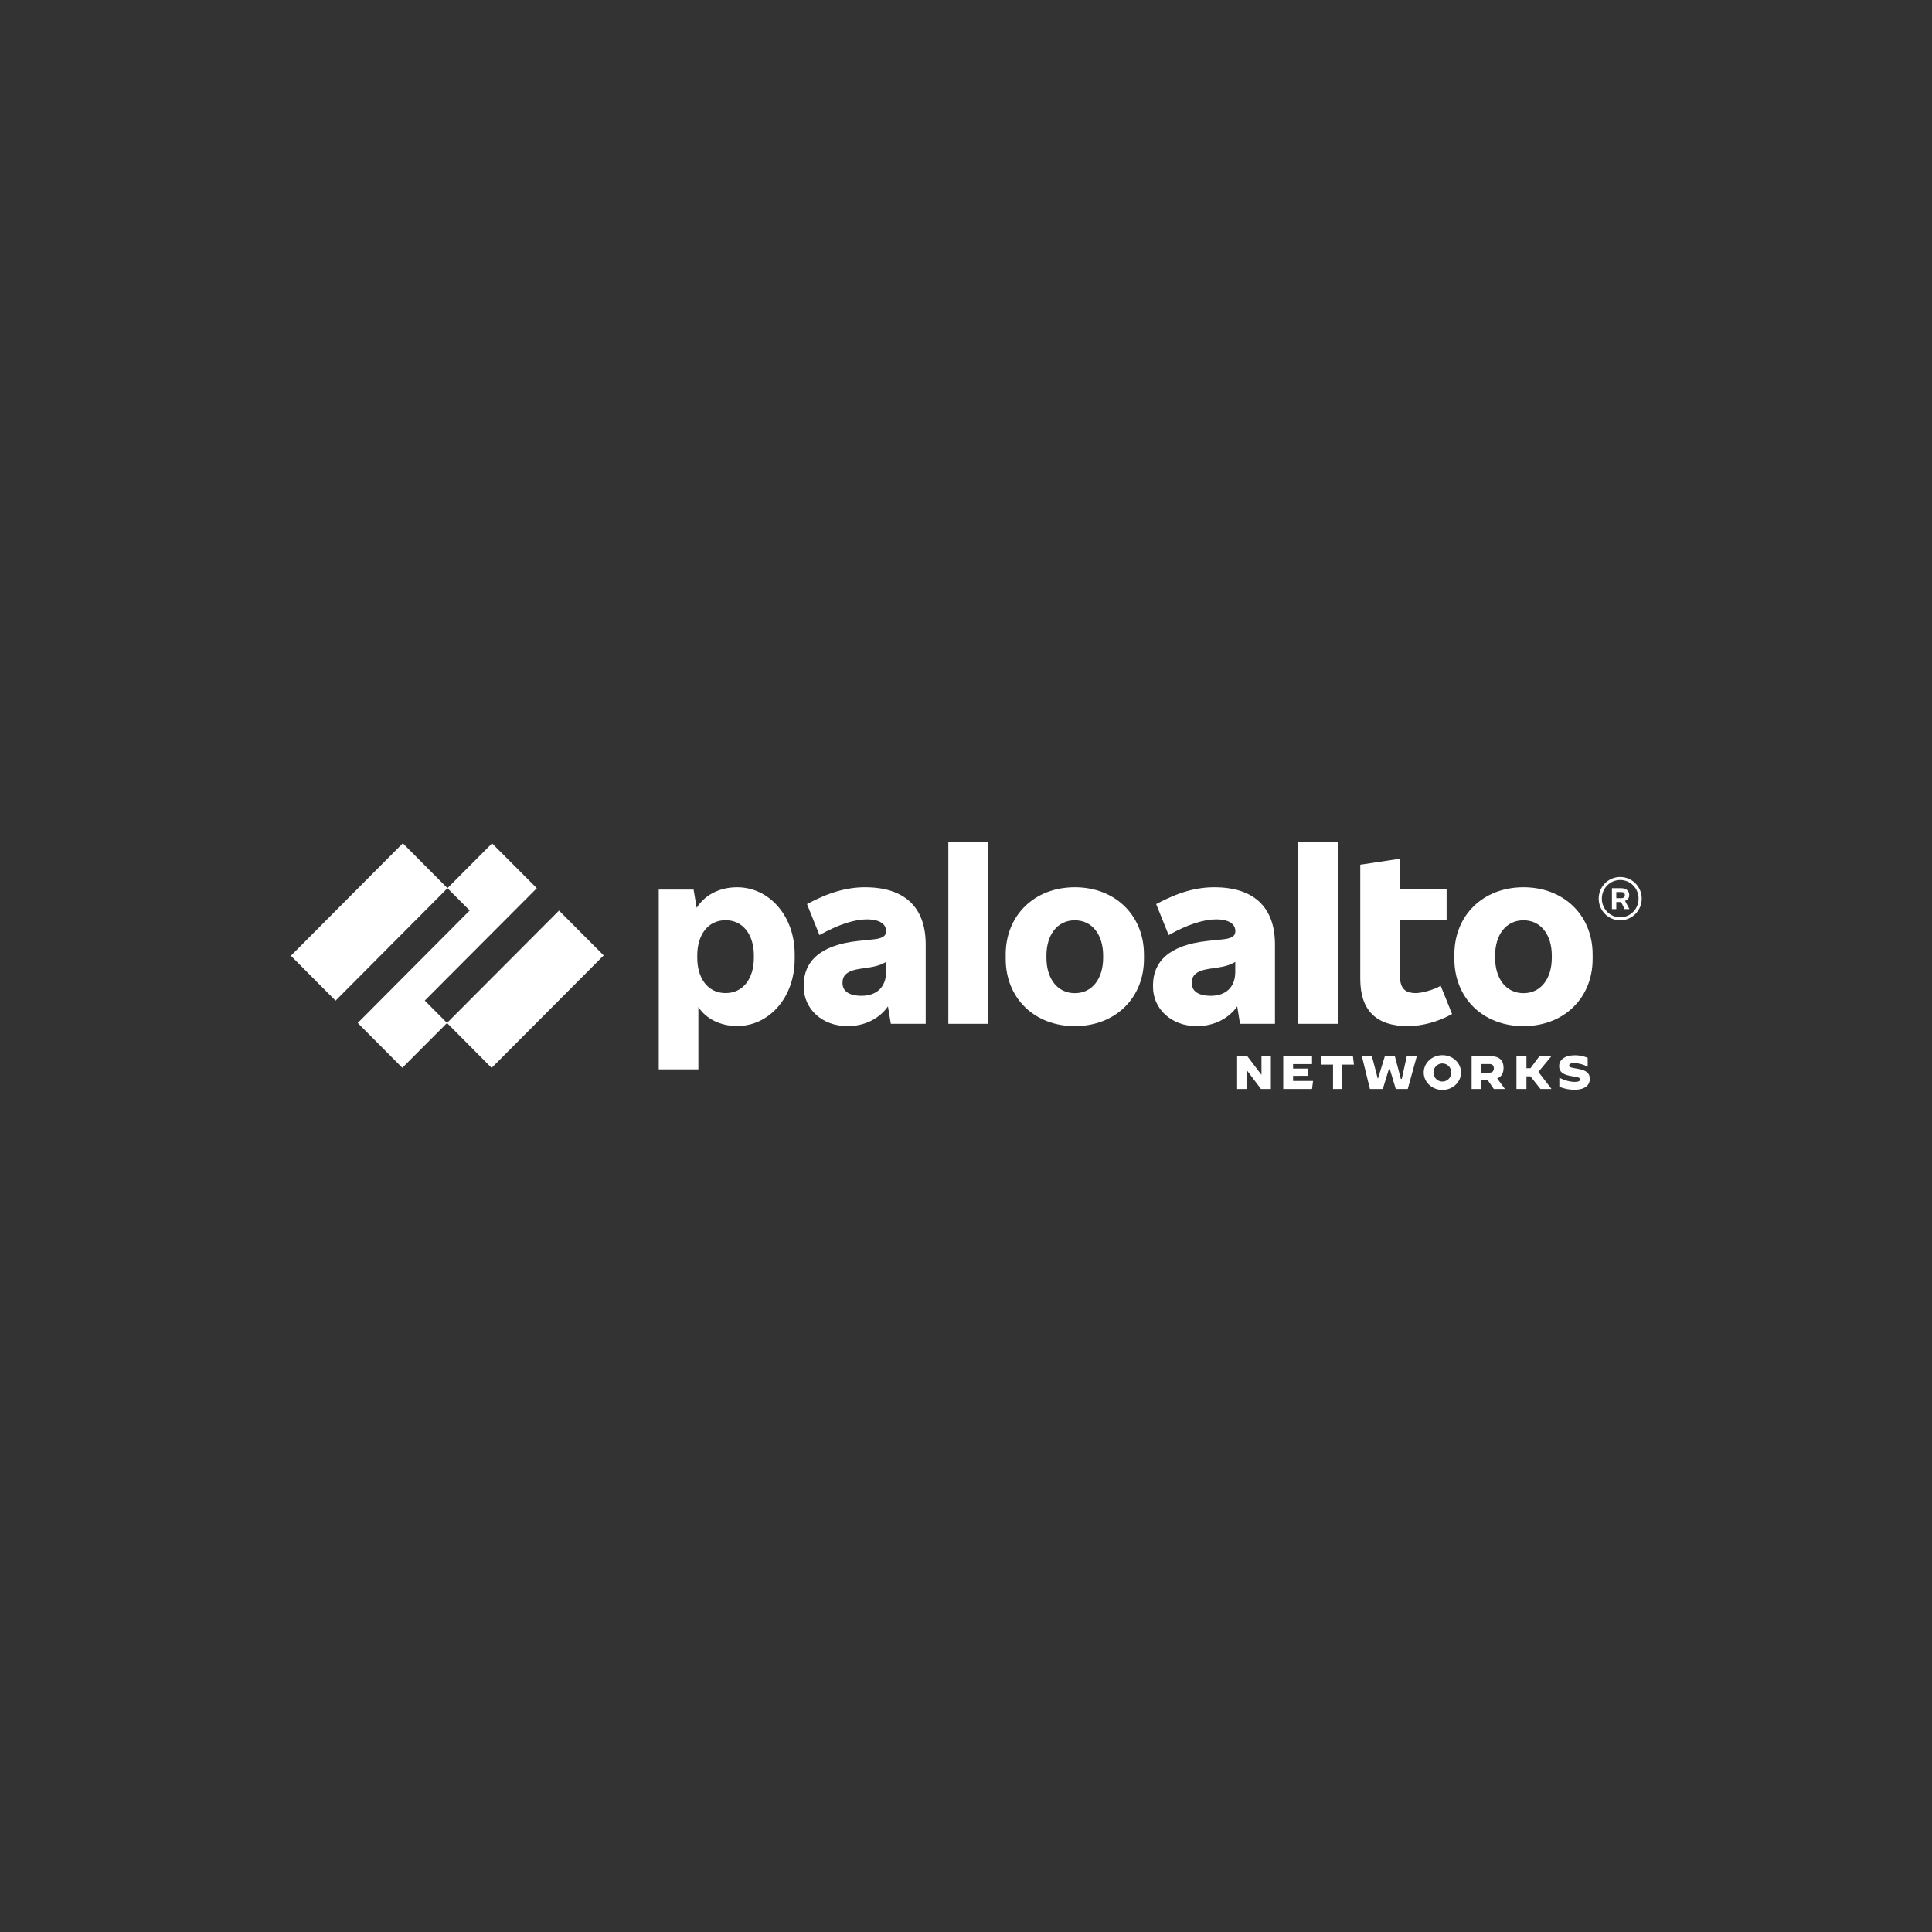 <svg xmlns="http://www.w3.org/2000/svg" xmlns:xlink="http://www.w3.org/1999/xlink" version="1.1" width="1000" height="1000" viewBox="0 0 1000 1000" xml:space="preserve">
<rect x="0" y="0" width="1000" height="1000" fill="#333333" stroke="none"/>
<desc>Created with Fabric.js 3.5.0</desc>
<defs>
</defs>
<rect x="0" y="0" width="100%" height="100%" fill="rgba(0,0,0,0)"/>
<g transform="matrix(0.442 0 0 0.442 500.001 500)" id="690946">
<g style="" vector-effect="non-scaling-stroke">
		<g transform="matrix(1 0 0 1 -118.6 -10.9)" id="Layer">
<path style="stroke: none; stroke-width: 1; stroke-dasharray: none; stroke-linecap: butt; stroke-dashoffset: 0; stroke-linejoin: miter; stroke-miterlimit: 4; is-custom-font: none; font-file-url: none; fill: rgb(255,255,255); fill-rule: evenodd; opacity: 1;" transform=" translate(-672.9, -134.6)" d="m 744.3 120.2 v 93 h -40.8 l -3.4 -20.4 c -10.4 14.7 -27.6 23.1 -47.3 23.1 c -30 0 -51.3 -20.3 -51.3 -46.1 v -1.9 c 0 -27.2 18.6 -46.9 63.7 -51.7 l 18.1 -1.9 c 10.3 -1 14.6 -3.9 14.6 -9.3 v -0.5 c 0 -7.7 -6.9 -13.6 -22.6 -13.6 c -13.8 0 -32.6 5.6 -55.4 18.4 l -14.6 -36.3 c 26.2 -14.1 47.5 -19.7 67.9 -19.7 c 45.9 0 71.1 22.9 71.1 66.9 z m -46.4 32.3 v -11.8 c -5.9 3.6 -12.4 5.5 -22.8 7 l -7.2 1 c -16.5 2.4 -21 8.3 -21 16.3 v 0.5 c 0 9.1 7.2 14.9 22.3 14.9 c 17.5 0 28.7 -10.1 28.7 -27.9 z" stroke-linecap="round"/>
</g>
		<g transform="matrix(1 0 0 1 -607.45 -12.2)" id="Layer">
<path style="stroke: none; stroke-width: 1; stroke-dasharray: none; stroke-linecap: butt; stroke-dashoffset: 0; stroke-linejoin: miter; stroke-miterlimit: 4; is-custom-font: none; font-file-url: none; fill: rgb(255,255,255); fill-rule: nonzero; opacity: 1;" transform=" translate(-184.05, -133.3)" d="m 183.8 212.2 l -52.4 52.5 l -52.2 -52.5 l 131.1 -131.7 l -26.1 -26.1 l 52.3 -52.5 l 52.4 52.5 l -131.2 131.6 z" stroke-linecap="round"/>
</g>
		<g transform="matrix(1 0 0 1 -698.9 -51.55)" id="Layer">
<path style="stroke: none; stroke-width: 1; stroke-dasharray: none; stroke-linecap: butt; stroke-dashoffset: 0; stroke-linejoin: miter; stroke-miterlimit: 4; is-custom-font: none; font-file-url: none; fill: rgb(255,255,255); fill-rule: nonzero; opacity: 1;" transform=" translate(-92.6, -93.95)" d="m 0.9 133.5 l 131.1 -131.7 l 52.3 52.6 l -131.1 131.7 z" stroke-linecap="round"/>
</g>
		<g transform="matrix(1 0 0 1 -516.05 27.2)" id="Layer">
<path style="stroke: none; stroke-width: 1; stroke-dasharray: none; stroke-linecap: butt; stroke-dashoffset: 0; stroke-linejoin: miter; stroke-miterlimit: 4; is-custom-font: none; font-file-url: none; fill: rgb(255,255,255); fill-rule: nonzero; opacity: 1;" transform=" translate(-275.45, -172.7)" d="m 183.7 212.2 l 131.2 -131.6 l 52.3 52.5 l -131.2 131.7 z" stroke-linecap="round"/>
</g>
		<g transform="matrix(1 0 0 1 2.55 -38.9)" id="Layer">
<path style="stroke: none; stroke-width: 1; stroke-dasharray: none; stroke-linecap: butt; stroke-dashoffset: 0; stroke-linejoin: miter; stroke-miterlimit: 4; is-custom-font: none; font-file-url: none; fill: rgb(255,255,255); fill-rule: nonzero; opacity: 1;" transform=" translate(-794.05, -106.6)" d="m 770.8 0 h 46.5 v 213.2 h -46.5 z" stroke-linecap="round"/>
</g>
		<g transform="matrix(1 0 0 1 -280.2 14.4)" id="Layer">
<path style="stroke: none; stroke-width: 1; stroke-dasharray: none; stroke-linecap: butt; stroke-dashoffset: 0; stroke-linejoin: miter; stroke-miterlimit: 4; is-custom-font: none; font-file-url: none; fill: rgb(255,255,255); fill-rule: evenodd; opacity: 1;" transform=" translate(-511.3, -159.9)" d="m 523.5 53.3 c 37.1 0 67.4 33 67.4 78.6 v 5.3 c 0 45.6 -30.3 78.6 -67.4 78.6 c -19.8 0 -36.6 -8.6 -45.4 -22.3 v 73 h -46.4 v -210.5 h 40.8 l 3.6 21.4 c 9.3 -14.7 26.3 -24.1 47.4 -24.1 m 19.6 79.9 c 0 -24 -12.4 -41.3 -33.2 -41.3 c -20.7 0 -33.1 17.3 -33.1 41.3 v 2.7 c 0 24 12.4 41.3 33.1 41.3 c 20.8 0 33.2 -17.3 33.2 -41.3 z" stroke-linecap="round"/>
</g>
		<g transform="matrix(1 0 0 1 652.85 -10.9)" id="Layer">
<path style="stroke: none; stroke-width: 1; stroke-dasharray: none; stroke-linecap: butt; stroke-dashoffset: 0; stroke-linejoin: miter; stroke-miterlimit: 4; is-custom-font: none; font-file-url: none; fill: rgb(255,255,255); fill-rule: evenodd; opacity: 1;" transform=" translate(-1444.35, -134.6)" d="m 1525.3 131.9 v 5.4 c 0 45.6 -33.5 78.6 -81 78.6 c -47.5 0 -80.9 -33 -80.9 -78.6 v -5.4 c 0 -45.5 33.4 -78.6 80.9 -78.6 c 47.5 0 81 33.1 81 78.6 z m -47.8 1.4 c 0 -24 -12.5 -41.3 -33.2 -41.3 c -20.7 0 -33.2 17.3 -33.2 41.3 v 2.6 c 0 24 12.5 41.4 33.2 41.4 c 20.7 0 33.2 -17.4 33.2 -41.4 z" stroke-linecap="round"/>
</g>
		<g transform="matrix(1 0 0 1 766.65 -78.85)" id="Layer">
<path style="stroke: none; stroke-width: 1; stroke-dasharray: none; stroke-linecap: butt; stroke-dashoffset: 0; stroke-linejoin: miter; stroke-miterlimit: 4; is-custom-font: none; font-file-url: none; fill: rgb(255,255,255); fill-rule: evenodd; opacity: 1;" transform=" translate(-1558.15, -66.65)" d="m 1563.2 69.2 l 5.2 9.7 h -5.6 l -4.2 -8.3 h -5.6 v 8.3 h -5.1 v -24.5 h 10.6 c 6.2 0 9.6 3.2 9.6 7.7 v 0.8 c 0 3 -1.8 5.3 -4.9 6.3 z m -10.2 -3.1 h 5.5 c 3.2 0 4.5 -1.3 4.5 -3.4 v -0.3 c 0 -2.4 -1.3 -3.5 -4.5 -3.5 h -5.5 z" stroke-linecap="round"/>
</g>
		<g transform="matrix(1 0 0 1 766.1 -78.85)" id="Layer">
<path style="stroke: none; stroke-width: 1; stroke-dasharray: none; stroke-linecap: butt; stroke-dashoffset: 0; stroke-linejoin: miter; stroke-miterlimit: 4; is-custom-font: none; font-file-url: none; fill: rgb(255,255,255); fill-rule: evenodd; opacity: 1;" transform=" translate(-1557.6, -66.65)" d="m 1557.6 92 c -14 0 -25.2 -11.4 -25.2 -25.4 c 0 -14 11.2 -25.3 25.2 -25.3 c 13.9 0 25.2 11.3 25.2 25.3 c 0 14 -11.3 25.4 -25.2 25.4 z m 21.5 -25.4 c 0 -12.1 -9.6 -21.8 -21.5 -21.8 c -11.9 0 -21.5 9.7 -21.5 21.8 c 0 12.1 9.6 21.9 21.5 21.9 c 11.9 0 21.5 -9.8 21.5 -21.9 z" stroke-linecap="round"/>
</g>
		<g transform="matrix(1 0 0 1 412.1 -38.9)" id="Layer">
<path style="stroke: none; stroke-width: 1; stroke-dasharray: none; stroke-linecap: butt; stroke-dashoffset: 0; stroke-linejoin: miter; stroke-miterlimit: 4; is-custom-font: none; font-file-url: none; fill: rgb(255,255,255); fill-rule: nonzero; opacity: 1;" transform=" translate(-1203.6, -106.6)" d="m 1180.4 0 h 46.4 v 213.2 h -46.4 z" stroke-linecap="round"/>
</g>
		<g transform="matrix(1 0 0 1 515.45 -27.6)" id="Layer">
<path style="stroke: none; stroke-width: 1; stroke-dasharray: none; stroke-linecap: butt; stroke-dashoffset: 0; stroke-linejoin: miter; stroke-miterlimit: 4; is-custom-font: none; font-file-url: none; fill: rgb(255,255,255); fill-rule: nonzero; opacity: 1;" transform=" translate(-1306.95, -117.9)" d="m 1347.4 168.7 l 13.3 33 c -16 9.1 -35.3 14.2 -51.8 14.2 c -37.2 0 -55.7 -18.7 -55.7 -55.2 v -133.8 l 46.4 -7 v 36 h 54.7 v 36 h -54.7 v 64.3 c 0 14.4 5 21 18.6 21 c 6.9 0 19.9 -3.4 29.2 -8.5 z" stroke-linecap="round"/>
</g>
		<g transform="matrix(1 0 0 1 290.4 -10.9)" id="Layer">
<path style="stroke: none; stroke-width: 1; stroke-dasharray: none; stroke-linecap: butt; stroke-dashoffset: 0; stroke-linejoin: miter; stroke-miterlimit: 4; is-custom-font: none; font-file-url: none; fill: rgb(255,255,255); fill-rule: evenodd; opacity: 1;" transform=" translate(-1081.9, -134.6)" d="m 1153.3 120.2 v 93 h -40.9 l -3.3 -20.4 c -10.5 14.7 -27.6 23.1 -47.4 23.1 c -30 0 -51.2 -20.3 -51.2 -46.1 v -1.9 c 0 -27.2 18.6 -46.9 63.7 -51.7 l 18.1 -1.9 c 10.3 -1 14.6 -3.9 14.6 -9.3 v -0.5 c 0 -7.7 -6.9 -13.6 -22.6 -13.6 c -13.8 0 -32.7 5.6 -55.5 18.4 l -14.6 -36.3 c 26.3 -14.1 47.5 -19.7 68 -19.7 c 45.9 0 71.1 22.9 71.1 66.9 z m -46.5 32.3 v -11.8 c -5.9 3.6 -12.3 5.5 -22.8 7 l -7.1 1 c -16.5 2.4 -21 8.3 -21 16.3 v 0.5 c 0 9.1 7.1 14.9 22.3 14.9 c 17.5 0 28.6 -10.1 28.6 -27.9 z" stroke-linecap="round"/>
</g>
		<g transform="matrix(1 0 0 1 127.45 -10.9)" id="Layer">
<path style="stroke: none; stroke-width: 1; stroke-dasharray: none; stroke-linecap: butt; stroke-dashoffset: 0; stroke-linejoin: miter; stroke-miterlimit: 4; is-custom-font: none; font-file-url: none; fill: rgb(255,255,255); fill-rule: evenodd; opacity: 1;" transform=" translate(-918.95, -134.6)" d="m 999.9 131.9 v 5.4 c 0 45.6 -33.5 78.6 -81 78.6 c -47.5 0 -80.9 -33 -80.9 -78.6 v -5.4 c 0 -45.5 33.4 -78.6 80.9 -78.6 c 47.5 0 80.9 33.1 81 78.6 z m -47.8 1.4 c 0 -24 -12.5 -41.3 -33.2 -41.3 c -20.7 0 -33.2 17.3 -33.2 41.3 v 2.6 c 0 24 12.5 41.4 33.2 41.4 c 20.7 0 33.2 -17.4 33.2 -41.4 z" stroke-linecap="round"/>
</g>
		<g transform="matrix(1 0 0 1 337.25 124.8)" id="Layer">
<path style="stroke: none; stroke-width: 1; stroke-dasharray: none; stroke-linecap: butt; stroke-dashoffset: 0; stroke-linejoin: miter; stroke-miterlimit: 4; is-custom-font: none; font-file-url: none; fill: rgb(255,255,255); fill-rule: nonzero; opacity: 1;" transform=" translate(-1128.75, -270.3)" d="m 1136.9 289.5 l -16.8 -22.3 h -0.1 v 22.3 h -11 v -38.4 h 11.9 l 16.5 21.7 h 0.1 v -21.7 h 11 v 38.4 z" stroke-linecap="round"/>
</g>
		<g transform="matrix(1 0 0 1 388.95 124.8)" id="Layer">
<path style="stroke: none; stroke-width: 1; stroke-dasharray: none; stroke-linecap: butt; stroke-dashoffset: 0; stroke-linejoin: miter; stroke-miterlimit: 4; is-custom-font: none; font-file-url: none; fill: rgb(255,255,255); fill-rule: nonzero; opacity: 1;" transform=" translate(-1180.45, -270.3)" d="m 1174.5 274.1 v 6 h 23.4 l -1.2 9.4 h -33.7 v -38.4 h 33.7 v 9.3 h -22.2 v 5.2 h 17.6 v 8.5 z" stroke-linecap="round"/>
</g>
		<g transform="matrix(1 0 0 1 435 124.8)" id="Layer">
<path style="stroke: none; stroke-width: 1; stroke-dasharray: none; stroke-linecap: butt; stroke-dashoffset: 0; stroke-linejoin: miter; stroke-miterlimit: 4; is-custom-font: none; font-file-url: none; fill: rgb(255,255,255); fill-rule: nonzero; opacity: 1;" transform=" translate(-1226.5, -270.3)" d="m 1221.3 289.5 v -28.5 h -14.1 v -9.9 h 37.4 l 1.2 9.9 h -14 v 28.5 z" stroke-linecap="round"/>
</g>
		<g transform="matrix(1 0 0 1 495.75 124.8)" id="Layer">
<path style="stroke: none; stroke-width: 1; stroke-dasharray: none; stroke-linecap: butt; stroke-dashoffset: 0; stroke-linejoin: miter; stroke-miterlimit: 4; is-custom-font: none; font-file-url: none; fill: rgb(255,255,255); fill-rule: nonzero; opacity: 1;" transform=" translate(-1287.25, -270.3)" d="m 1301.8 277.7 l 5.9 -26.6 h 11.7 l -10.6 38.4 h -14 l -7 -23.3 h -1.1 l -7.1 23.3 h -15.1 l -9.4 -38.4 h 11.7 l 7 26.6 l 8.2 -26.6 h 11.7 l 7 26.6 z" stroke-linecap="round"/>
</g>
		<g transform="matrix(1 0 0 1 557.85 124.75)" id="Layer">
<path style="stroke: none; stroke-width: 1; stroke-dasharray: none; stroke-linecap: butt; stroke-dashoffset: 0; stroke-linejoin: miter; stroke-miterlimit: 4; is-custom-font: none; font-file-url: none; fill: rgb(255,255,255); fill-rule: evenodd; opacity: 1;" transform=" translate(-1349.35, -270.25)" d="m 1349.4 290.6 c -12.1 0 -21.9 -9.1 -21.9 -20.4 c 0 -11.2 9.8 -20.3 21.9 -20.3 c 12 0 21.8 9.1 21.8 20.3 c 0 11.3 -9.8 20.4 -21.8 20.4 z m 10.4 -20.4 c 0 -5.8 -4.7 -10.6 -10.4 -10.6 c -5.8 0 -10.5 4.8 -10.5 10.6 c 0 5.9 4.7 10.6 10.5 10.6 c 5.7 0 10.4 -4.7 10.4 -10.6 z" stroke-linecap="round"/>
</g>
		<g transform="matrix(1 0 0 1 611.6 124.8)" id="Layer">
<path style="stroke: none; stroke-width: 1; stroke-dasharray: none; stroke-linecap: butt; stroke-dashoffset: 0; stroke-linejoin: miter; stroke-miterlimit: 4; is-custom-font: none; font-file-url: none; fill: rgb(255,255,255); fill-rule: evenodd; opacity: 1;" transform=" translate(-1403.1, -270.3)" d="m 1383.6 251.1 h 22.3 c 10.1 0 15.1 4.8 15.1 13.8 c 0 6.1 -2.5 10.3 -7.5 12.2 l 9.1 12.4 h -13 l -7 -10.1 h -7.6 v 10.1 h -11.4 z m 20.8 19.3 c 3.8 0 5.2 -2.2 5.2 -5.1 c 0 -2.9 -1.4 -5 -5.2 -5 h -9.4 v 10.1 z" stroke-linecap="round"/>
</g>
		<g transform="matrix(1 0 0 1 665.05 124.8)" id="Layer">
<path style="stroke: none; stroke-width: 1; stroke-dasharray: none; stroke-linecap: butt; stroke-dashoffset: 0; stroke-linejoin: miter; stroke-miterlimit: 4; is-custom-font: none; font-file-url: none; fill: rgb(255,255,255); fill-rule: nonzero; opacity: 1;" transform=" translate(-1456.55, -270.3)" d="m 1461.8 269.5 l 15.2 19.8 v 0.2 h -12.8 l -11.7 -14.8 h -4.7 v 14.8 h -11.7 v -38.4 h 11.7 v 14.1 h 4.7 l 10.5 -14.1 h 14 z" stroke-linecap="round"/>
</g>
		<g transform="matrix(1 0 0 1 712.55 124.7)" id="Layer">
<path style="stroke: none; stroke-width: 1; stroke-dasharray: none; stroke-linecap: butt; stroke-dashoffset: 0; stroke-linejoin: miter; stroke-miterlimit: 4; is-custom-font: none; font-file-url: none; fill: rgb(255,255,255); fill-rule: nonzero; opacity: 1;" transform=" translate(-1504.05, -270.2)" d="m 1486.3 286.9 v -10.5 h 0.1 c 6.4 3.2 12.6 4.8 18 4.8 q 6.2 0 6.2 -2.9 c 0 -2 -1.4 -2.5 -9.6 -3.8 c -8.9 -1.4 -14.9 -4.1 -14.9 -11.8 c 0 -7.2 6.3 -12.7 18.6 -12.7 c 4.9 0 10 1 14.8 3 v 10.5 h -0.1 c -4.5 -2.6 -10.6 -4.3 -15.5 -4.3 c -4.4 0 -6.1 1.1 -6.1 2.8 c 0 2.3 2.6 2.5 9.3 3.7 c 9 1.5 14.9 4 14.9 12.1 c 0 6.3 -4.6 12.6 -18.1 12.6 c -6.7 0 -12 -1.3 -17.6 -3.5 z" stroke-linecap="round"/>
</g>
</g>
</g>
</svg>
